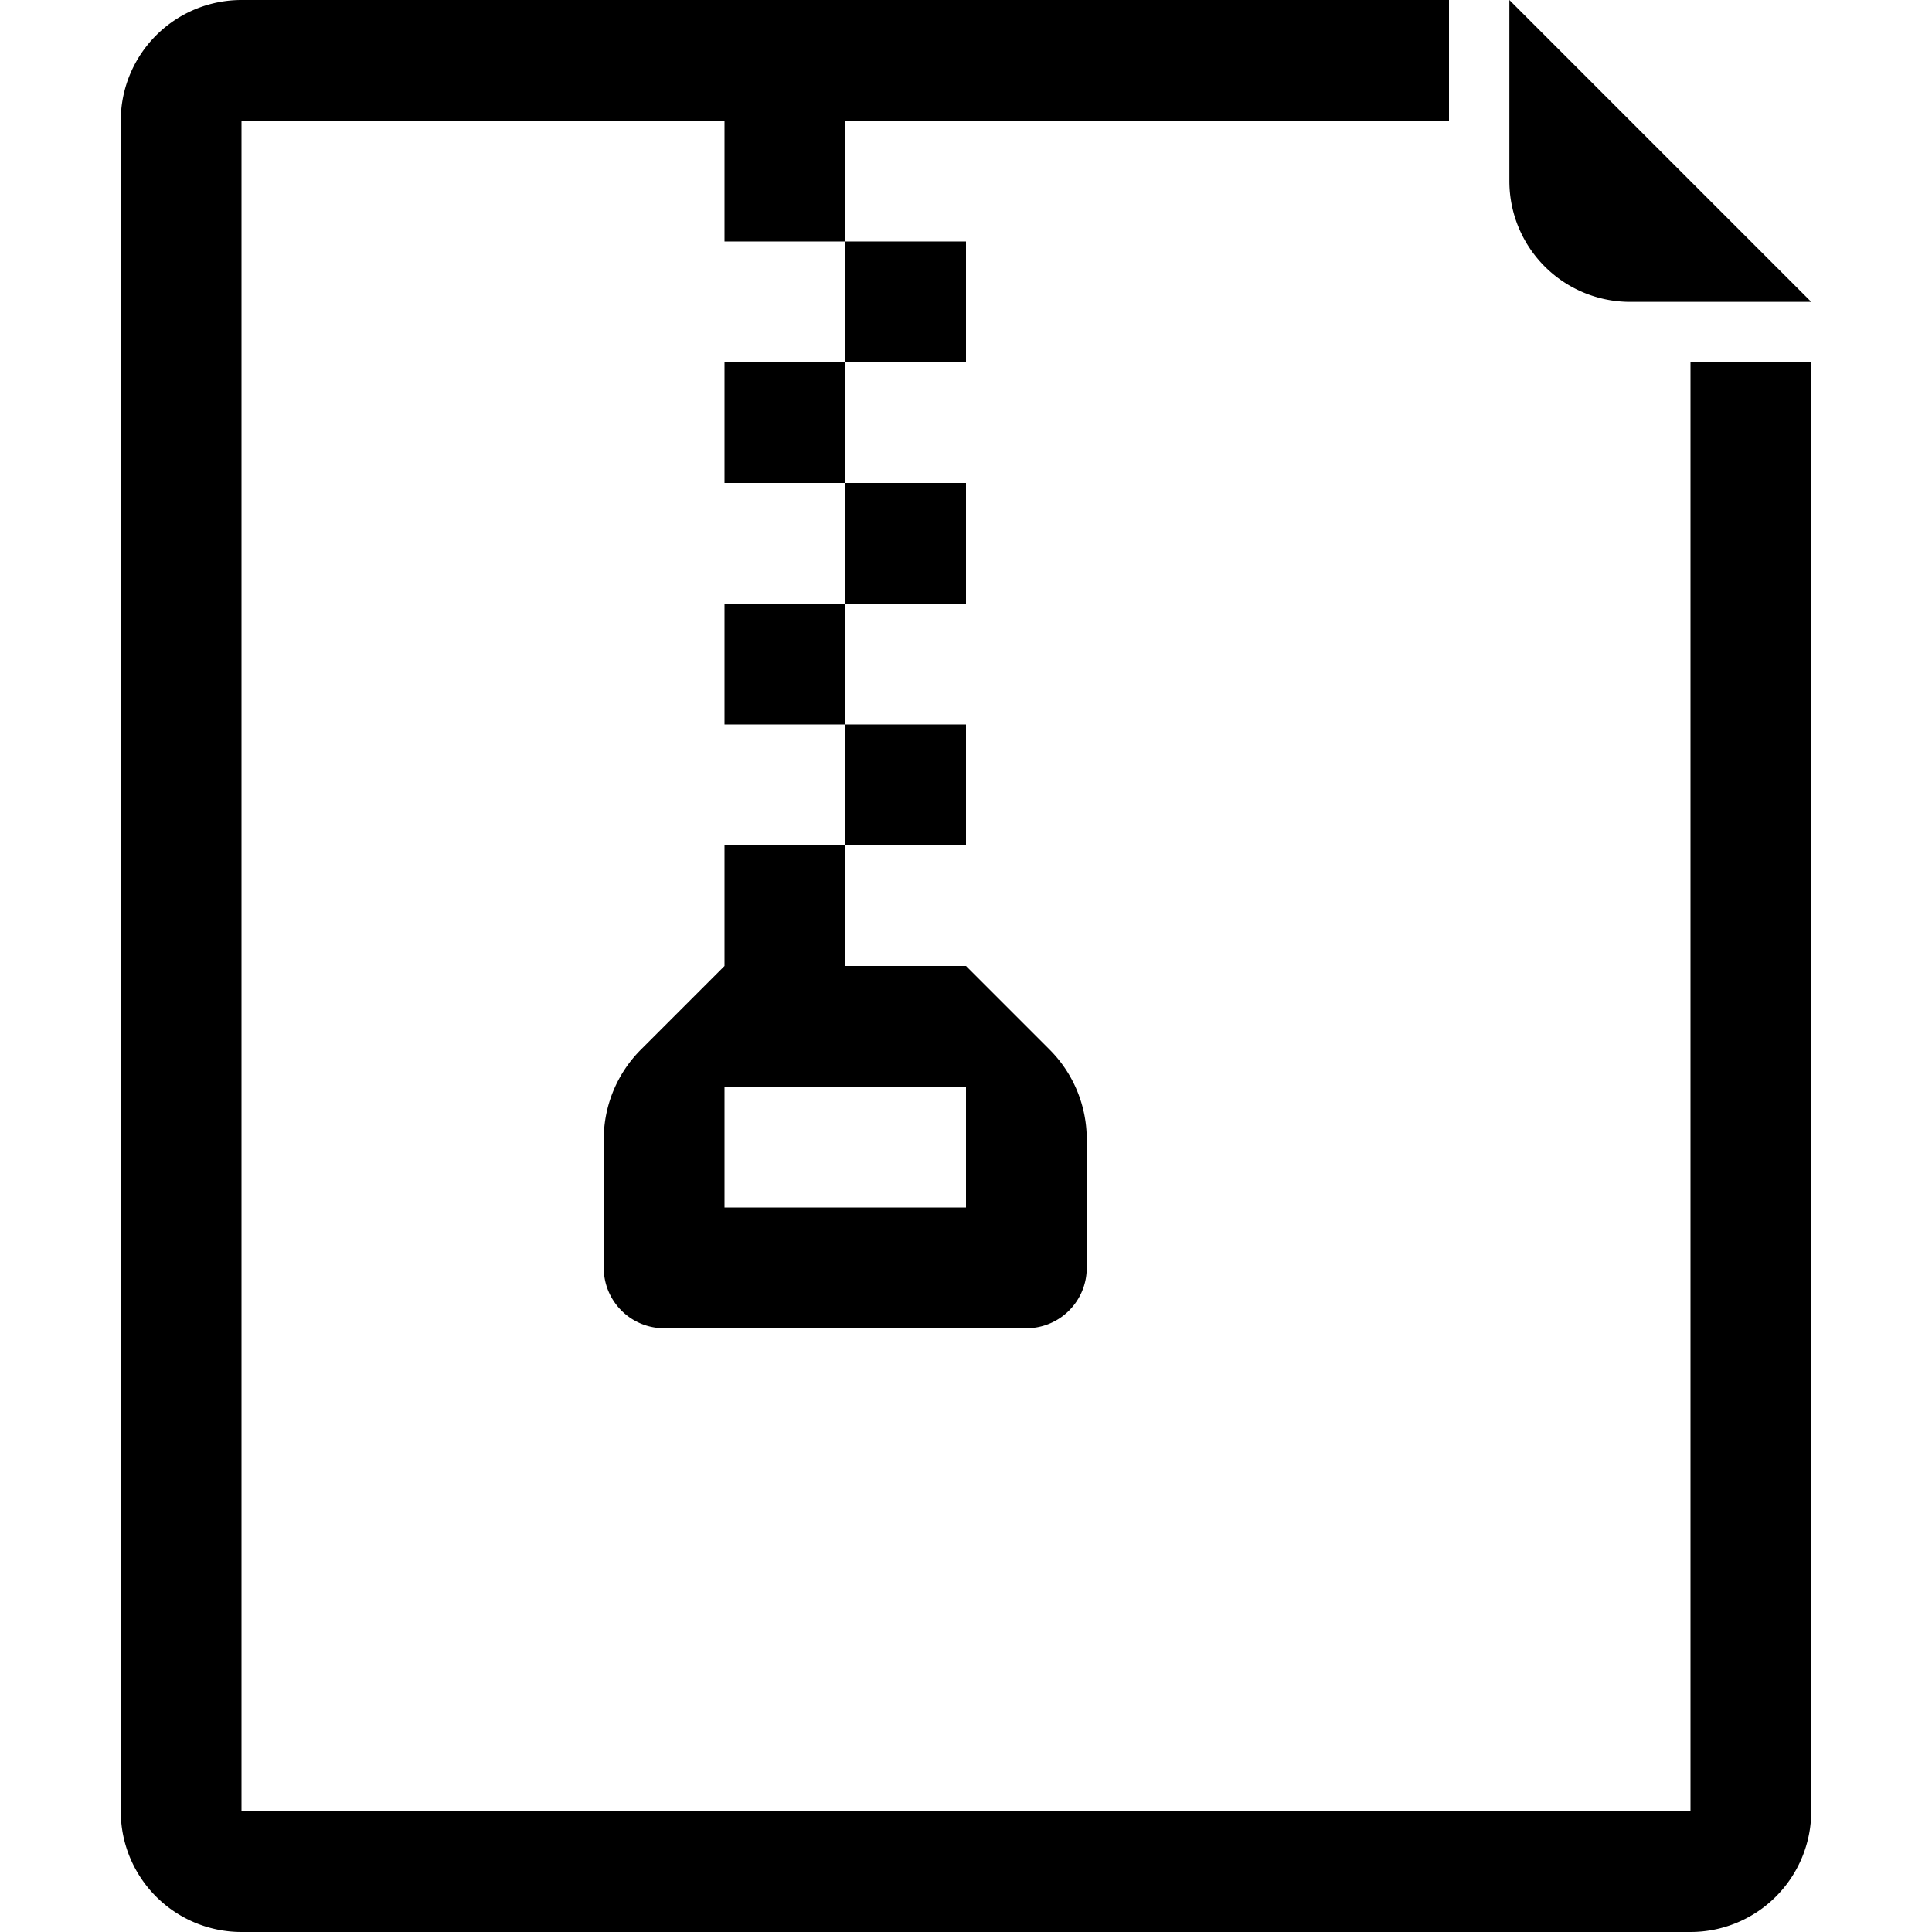 <svg xmlns="http://www.w3.org/2000/svg" viewBox="0 0 32 32">
  <title>icon_file-zip</title>
  <g>
    <g>
      <path d="M28,6V30H4V2H24V0H4A2,2,0,0,0,2,2V30a2,2,0,0,0,2,2H28a2,2,0,0,0,2-2V6Z"/>
      <path d="M25,0V3a2,2,0,0,0,2,2h3Z"/>
    </g>
    <g>
      <rect x="12" y="2" width="2" height="2"/>
      <rect x="14" y="4" width="2" height="2"/>
      <rect x="12" y="6" width="2" height="2"/>
      <rect x="14" y="8" width="2" height="2"/>
      <rect x="12" y="10" width="2" height="2"/>
      <rect x="14" y="12" width="2" height="2"/>
    </g>
    <path d="M17.385,17.385,16,16H14V14H12v2l-1.385,1.385A2.1,2.1,0,0,0,10,18.87V21a1,1,0,0,0,1,1h6a1,1,0,0,0,1-1V18.87A2.1,2.1,0,0,0,17.385,17.385ZM16,20H12V18h4Z"/>
  </g>
</svg>
